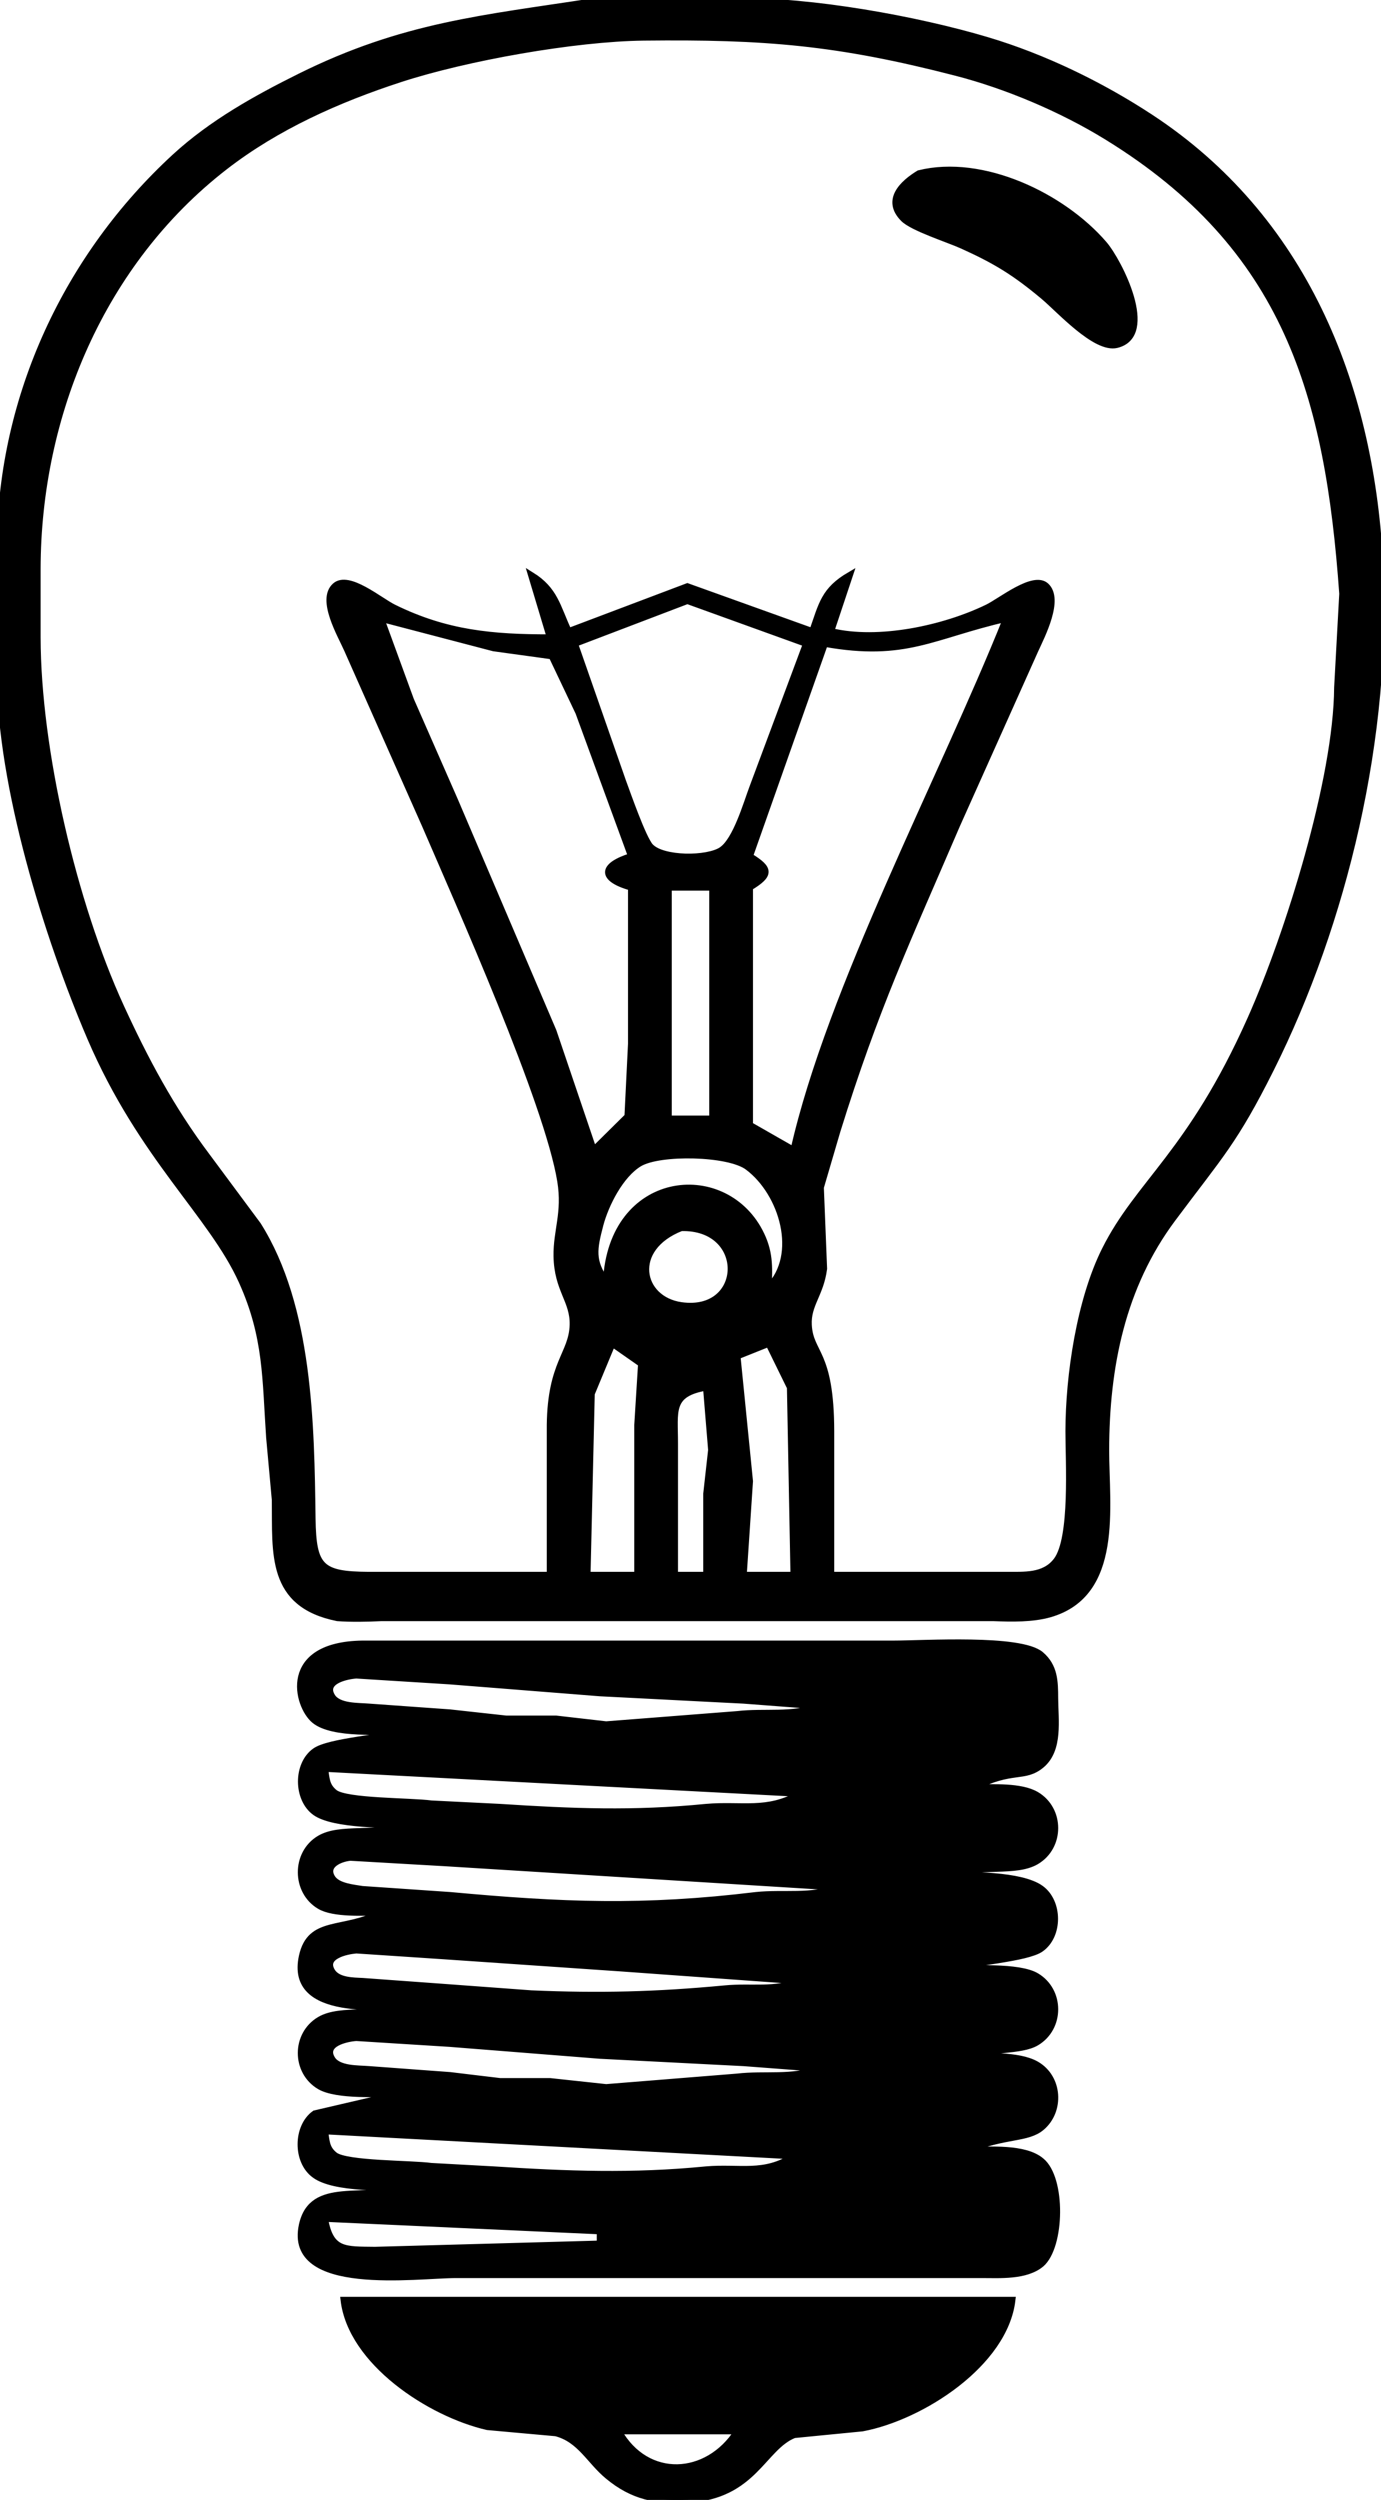 <?xml version="1.0" encoding="UTF-8" standalone="no"?>
<!DOCTYPE svg PUBLIC "-//W3C//DTD SVG 20010904//EN"
              "http://www.w3.org/TR/2001/REC-SVG-20010904/DTD/svg10.dtd">

<svg xmlns="http://www.w3.org/2000/svg"
     viewBox="0 0 221 400">
  <path id="Selection"
        fill="black" stroke="black" stroke-width="1"
        d="M 95.00,0.21
           C 95.00,0.21 118.00,0.21 118.00,0.21
             129.75,0.02 146.69,3.06 158.00,6.44
             167.04,9.14 176.12,13.54 184.00,18.70
             233.20,50.89 226.49,124.81 203.40,171.00
             197.51,182.77 195.21,184.88 187.67,195.00
             179.57,205.85 177.02,218.70 177.00,232.00
             176.99,241.04 179.27,255.04 168.00,258.28
             165.22,259.08 161.88,259.00 159.00,258.89
             159.00,258.89 61.00,258.89 61.00,258.89
             58.84,259.00 56.09,259.05 54.00,258.89
             43.13,256.71 44.10,248.53 44.00,240.00
             44.00,240.00 43.09,230.00 43.09,230.00
             42.45,220.71 42.72,213.91 38.69,205.00
             33.86,194.31 22.61,185.11 14.43,166.00
             7.51,149.84 0.03,125.57 0.00,108.00
             0.00,108.00 0.00,87.00 0.00,87.00
             0.28,63.35 10.72,40.99 28.00,25.09
             33.87,19.70 40.91,15.77 48.00,12.25
             64.57,4.02 77.32,2.94 95.00,0.21 Z
           M 133.00,252.00
           C 133.00,252.00 161.00,252.00 161.00,252.00
             163.90,251.98 167.11,252.27 169.07,249.69
             171.77,246.12 170.99,233.79 171.00,229.00
             171.01,220.06 172.80,208.03 176.81,200.00
             182.20,189.21 190.55,184.54 200.14,163.00
             206.16,149.49 213.92,124.64 214.00,110.00
             214.00,110.00 214.82,95.00 214.82,95.00
             212.56,63.29 205.97,39.56 177.00,21.81
             169.85,17.43 161.13,13.73 153.00,11.63
             134.04,6.73 122.45,5.78 103.00,6.00
             91.93,6.13 74.57,9.22 64.00,12.67
             54.10,15.90 44.29,20.26 36.00,26.68
             16.30,41.93 6.04,66.38 6.00,91.00
             6.00,91.00 6.00,102.00 6.00,102.00
             6.03,120.04 11.80,144.61 19.31,161.00
             23.25,169.60 27.43,177.42 33.13,185.00
             33.13,185.00 41.29,196.00 41.29,196.00
             49.55,209.10 49.80,227.92 50.00,243.00
             50.11,250.80 51.36,251.95 59.00,252.00
             59.00,252.00 88.00,252.00 88.00,252.00
             88.00,252.00 88.00,228.00 88.00,228.00
             88.12,218.01 91.53,216.65 91.66,212.00
             91.77,208.10 89.17,206.40 89.08,201.00
             89.01,196.90 90.50,194.09 89.68,189.00
             87.64,176.43 73.53,144.83 68.00,132.00
             68.00,132.00 55.58,104.00 55.58,104.00
             54.54,101.62 51.15,95.95 53.63,93.74
             55.77,91.83 60.78,96.12 63.01,97.21
             71.44,101.36 78.81,102.00 88.00,102.00
             88.00,102.00 85.00,92.00 85.00,92.00
             88.84,94.38 89.16,97.05 91.00,101.00
             91.00,101.00 110.00,93.82 110.00,93.82
             110.00,93.82 130.00,101.00 130.00,101.00
             131.52,96.67 131.86,94.42 136.00,92.00
             136.00,92.00 133.00,101.00 133.00,101.00
             140.59,102.82 151.02,100.59 158.00,97.21
             160.17,96.16 165.39,91.89 167.40,93.74
             169.74,95.90 166.75,101.68 165.69,104.00
             165.69,104.00 153.15,132.00 153.15,132.00
             145.17,150.58 140.10,161.29 133.98,181.00
             133.98,181.00 131.34,190.00 131.34,190.00
             131.34,190.00 131.86,203.00 131.86,203.00
             131.32,207.12 129.24,208.74 129.41,212.00
             129.66,216.71 132.98,216.12 133.00,229.00
             133.00,229.00 133.00,252.00 133.00,252.00 Z
           M 147.06,27.74
           C 157.25,25.22 170.04,31.35 176.67,39.04
             179.07,41.82 185.09,53.63 178.70,55.18
             175.30,56.00 169.51,49.54 167.00,47.44
             162.45,43.63 159.38,41.74 154.00,39.31
             151.72,38.28 146.06,36.49 144.58,35.01
             141.59,32.01 144.46,29.32 147.06,27.74 Z
           M 129.00,103.00
           C 129.00,103.00 110.00,96.14 110.00,96.14
             110.00,96.14 92.00,103.00 92.00,103.00
             92.00,103.00 99.68,125.00 99.68,125.00
             100.44,127.05 102.90,134.13 104.08,135.43
             106.02,137.54 113.25,137.53 115.50,135.98
             117.78,134.41 119.43,128.64 120.42,126.00
             120.42,126.00 129.00,103.00 129.00,103.00 Z
           M 61.00,99.00
           C 61.00,99.00 65.75,112.00 65.75,112.00
             65.75,112.00 72.77,128.00 72.77,128.00
             72.77,128.00 88.56,165.00 88.56,165.00
             88.56,165.00 95.00,184.00 95.00,184.00
             95.00,184.00 100.43,178.63 100.43,178.63
             100.43,178.63 101.00,167.00 101.00,167.00
             101.00,167.00 101.00,142.00 101.00,142.00
             96.03,140.59 96.18,138.51 101.00,137.00
             101.00,137.00 92.58,114.00 92.58,114.00
             92.58,114.00 88.30,104.99 88.30,104.99
             88.30,104.99 79.00,103.71 79.00,103.71
             79.00,103.71 61.00,99.00 61.00,99.00 Z
           M 161.00,99.00
           C 149.30,101.67 144.97,105.32 132.00,103.00
             132.00,103.00 120.00,137.00 120.00,137.00
             123.33,139.02 123.33,139.98 120.00,142.00
             120.00,142.00 120.00,180.00 120.00,180.00
             120.00,180.00 127.00,184.00 127.00,184.00
             132.83,158.17 150.76,124.59 161.00,99.00 Z
           M 114.00,142.00
           C 114.00,142.00 107.00,142.00 107.00,142.00
             107.00,142.00 107.00,179.00 107.00,179.00
             107.00,179.00 114.00,179.00 114.00,179.00
             114.00,179.00 114.00,142.00 114.00,142.00 Z
           M 123.00,206.00
           C 128.13,200.80 125.26,190.93 119.67,186.74
             116.62,184.44 105.58,184.22 102.32,186.17
             99.30,187.99 96.92,192.69 96.05,196.00
             95.06,199.80 94.66,201.77 97.00,205.00
             97.86,187.79 115.67,185.87 121.56,197.02
             123.23,200.19 123.13,202.58 123.00,206.00 Z
           M 109.01,196.48
           C 100.70,199.74 102.37,207.91 109.01,208.85
             119.40,210.32 119.79,196.19 109.01,196.48 Z
           M 102.00,252.00
           C 102.00,252.00 102.00,228.00 102.00,228.00
             102.00,228.00 102.61,218.22 102.61,218.22
             102.61,218.22 98.00,215.00 98.00,215.00
             98.00,215.00 94.68,223.00 94.68,223.00
             94.68,223.00 94.00,252.00 94.00,252.00
             94.00,252.00 102.00,252.00 102.00,252.00 Z
           M 123.00,215.00
           C 123.00,215.00 118.00,217.00 118.00,217.00
             118.00,217.00 120.00,237.00 120.00,237.00
             120.00,237.00 119.00,252.00 119.00,252.00
             119.00,252.00 127.00,252.00 127.00,252.00
             127.00,252.00 126.43,222.00 126.43,222.00
             126.43,222.00 123.00,215.00 123.00,215.00 Z
           M 113.00,222.00
           C 107.13,223.03 108.01,225.74 108.00,231.00
             108.00,231.00 108.00,252.00 108.00,252.00
             108.00,252.00 113.04,252.00 113.04,252.00
             113.04,252.00 113.04,239.00 113.04,239.00
             113.04,239.00 113.82,232.00 113.82,232.00
             113.82,232.00 113.00,222.00 113.00,222.00 Z
           M 65.00,277.00
           C 61.17,277.00 53.23,277.67 50.31,275.26
             47.45,272.90 45.00,263.18 58.00,263.00
             58.00,263.00 143.00,263.00 143.00,263.00
             147.84,263.00 163.32,261.97 166.57,264.74
             168.79,266.63 168.83,269.05 168.84,271.72
             168.86,275.19 169.62,279.92 166.69,282.40
             163.93,284.73 161.91,282.88 156.00,286.00
             158.86,286.00 163.38,285.71 165.85,287.17
             169.84,289.53 169.84,295.47 165.85,297.83
             162.57,299.77 157.05,298.28 151.00,300.00
             154.94,300.00 163.37,299.85 166.57,302.16
             169.54,304.30 169.59,309.70 166.57,311.83
             164.33,313.41 155.54,313.98 152.00,315.00
             155.46,315.00 163.05,314.51 165.85,316.17
             169.84,318.53 169.84,324.47 165.85,326.83
             163.39,328.28 158.35,327.77 154.00,329.00
             157.33,329.00 162.99,328.66 165.85,330.31
             169.54,332.43 169.83,337.75 166.69,340.40
             164.40,342.34 160.85,341.57 155.00,344.00
             158.39,344.00 163.98,343.51 166.63,345.74
             170.08,348.53 169.89,359.44 166.63,362.26
             164.16,364.31 159.99,364.00 157.00,364.00
             157.00,364.00 73.00,364.00 73.00,364.00
             66.64,364.00 45.95,366.99 48.33,356.02
             49.92,348.74 58.19,352.22 66.00,350.00
             62.04,350.00 53.50,350.32 50.37,348.02
             47.34,345.86 47.41,340.27 50.37,338.17
             50.37,338.17 64.00,335.00 64.00,335.00
             60.67,335.00 53.88,335.44 51.15,333.83
             47.16,331.47 47.16,325.53 51.15,323.17
             54.58,321.14 60.66,322.80 67.00,321.00
             61.32,321.00 46.18,322.91 48.33,313.02
             49.65,306.96 54.97,309.18 61.00,306.00
             58.30,306.00 53.42,306.33 51.15,304.98
             47.19,302.64 47.14,296.54 51.15,294.17
             54.43,292.23 59.95,293.72 66.00,292.00
             62.32,292.00 53.35,292.10 50.43,289.99
             47.46,287.85 47.41,282.29 50.43,280.17
             52.67,278.59 61.46,278.02 65.00,277.00 Z
           M 131.00,273.00
           C 131.00,273.00 119.00,272.09 119.00,272.09
             119.00,272.09 96.00,270.91 96.00,270.91
             96.00,270.91 72.00,269.01 72.00,269.01
             72.00,269.01 57.02,268.07 57.02,268.07
             55.46,268.17 51.61,268.99 53.17,271.46
             54.20,273.09 57.32,272.94 59.00,273.08
             59.00,273.08 72.00,274.01 72.00,274.01
             72.00,274.01 81.00,275.00 81.00,275.00
             81.00,275.00 89.00,275.00 89.00,275.00
             89.00,275.00 97.00,275.92 97.00,275.92
             97.00,275.92 118.00,274.28 118.00,274.28
             122.35,273.77 126.90,274.63 131.00,273.00 Z
           M 128.00,287.00
           C 128.00,287.00 52.00,283.00 52.00,283.00
             52.27,284.54 52.18,285.73 53.57,286.83
             55.42,288.27 65.73,288.14 69.00,288.58
             69.00,288.58 80.00,289.13 80.00,289.13
             91.63,289.88 101.31,290.28 113.00,289.13
             118.68,288.63 122.80,290.02 128.00,287.00 Z
           M 134.00,302.00
           C 134.00,302.00 71.00,298.09 71.00,298.09
             71.00,298.09 56.06,297.23 56.06,297.23
             54.48,297.38 51.89,298.42 53.17,300.46
             54.03,301.83 56.56,302.03 58.00,302.27
             58.00,302.27 72.00,303.23 72.00,303.23
             89.97,304.88 102.92,305.42 121.00,303.23
             125.35,302.77 129.90,303.63 134.00,302.00 Z
           M 128.00,317.00
           C 128.00,317.00 99.00,314.91 99.00,314.91
             99.00,314.91 71.00,312.99 71.00,312.99
             71.00,312.99 57.02,312.06 57.02,312.06
             55.47,312.19 51.60,312.98 53.17,315.46
             54.09,316.91 56.50,316.91 58.00,316.98
             58.00,316.98 72.00,318.00 72.00,318.00
             72.00,318.00 85.00,318.96 85.00,318.96
             95.92,319.44 105.13,319.20 116.00,318.17
             120.28,317.76 123.94,318.61 128.00,317.00 Z
           M 131.00,331.00
           C 131.00,331.00 119.00,330.09 119.00,330.09
             119.00,330.09 96.00,328.91 96.00,328.91
             96.00,328.91 72.00,327.01 72.00,327.01
             72.00,327.01 57.02,326.07 57.02,326.07
             55.46,326.17 51.61,326.99 53.17,329.46
             54.20,331.09 57.32,330.94 59.00,331.08
             59.00,331.08 72.00,332.04 72.00,332.04
             72.00,332.04 80.00,333.00 80.00,333.00
             80.00,333.00 88.00,333.00 88.00,333.00
             88.00,333.00 97.00,333.97 97.00,333.97
             97.00,333.97 118.00,332.28 118.00,332.28
             122.35,331.77 126.90,332.63 131.00,331.00 Z
           M 127.00,345.00
           C 127.00,345.00 52.00,341.00 52.00,341.00
             52.27,342.54 52.18,343.73 53.57,344.83
             55.42,346.27 65.73,346.14 69.00,346.58
             69.00,346.58 79.00,347.13 79.00,347.13
             90.78,347.89 101.18,348.29 113.00,347.13
             118.37,346.66 122.26,348.07 127.00,345.00 Z
           M 96.00,357.00
           C 96.00,357.00 52.00,355.00 52.00,355.00
             52.90,360.23 55.17,359.93 60.00,360.00
             60.00,360.00 96.00,359.00 96.00,359.00
             96.00,359.00 96.00,357.00 96.00,357.00 Z
           M 55.00,368.00
           C 55.00,368.00 162.00,368.00 162.00,368.00
             160.82,378.17 147.51,386.74 138.00,388.53
             138.00,388.53 127.09,389.60 127.09,389.60
             122.08,391.58 120.66,399.40 110.00,399.96
             105.01,400.22 101.25,399.48 97.30,396.21
             94.33,393.76 92.85,390.33 88.96,389.31
             88.96,389.31 78.00,388.32 78.00,388.32
             68.79,386.21 56.15,377.93 55.00,368.00 Z
           M 118.00,389.00
           C 118.00,389.00 99.00,389.00 99.00,389.00
             103.51,396.98 113.20,396.47 118.00,389.00 Z" />
</svg>
